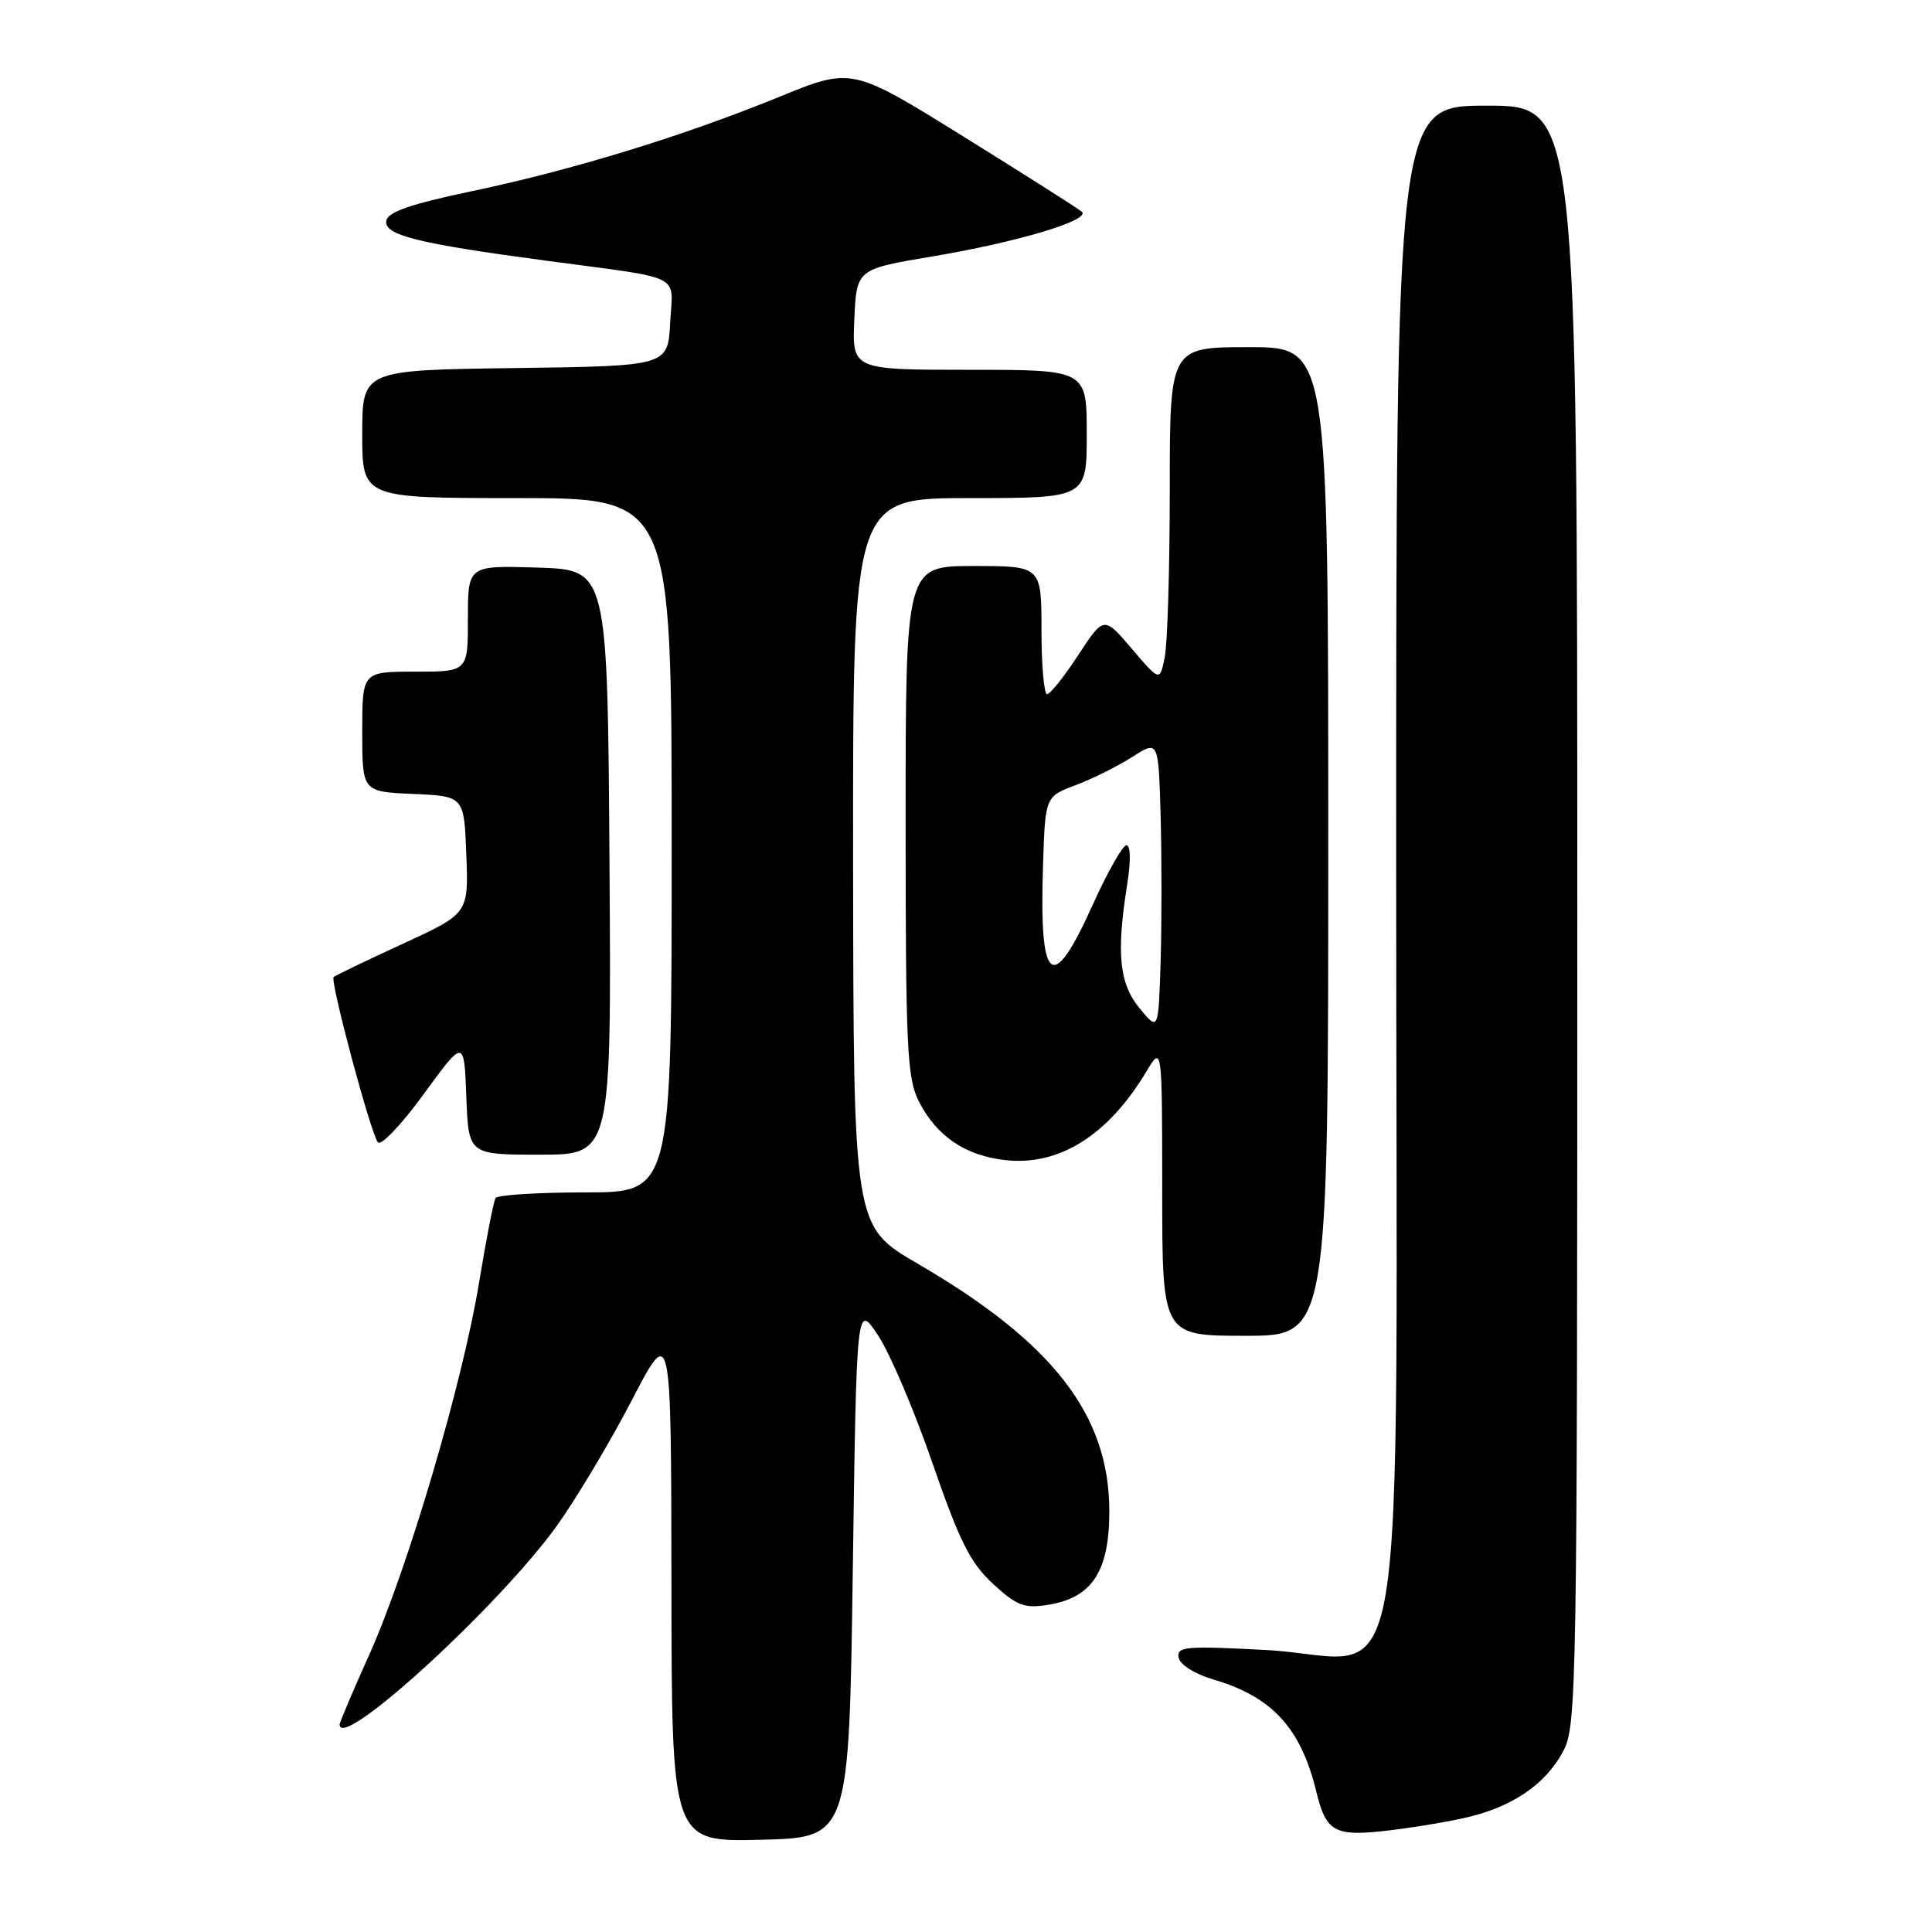 <?xml version="1.0" encoding="UTF-8" standalone="no"?>
<!DOCTYPE svg PUBLIC "-//W3C//DTD SVG 1.1//EN" "http://www.w3.org/Graphics/SVG/1.1/DTD/svg11.dtd" >
<svg xmlns="http://www.w3.org/2000/svg" xmlns:xlink="http://www.w3.org/1999/xlink" version="1.1" viewBox="0 0 256 256">
 <g >
 <path fill="currentColor"
d=" M 113.00 208.07 C 113.50 172.64 113.50 172.64 116.35 176.95 C 117.92 179.32 121.17 186.94 123.56 193.88 C 127.15 204.27 128.57 207.09 131.57 209.86 C 134.73 212.77 135.71 213.15 138.86 212.65 C 144.72 211.71 147.00 208.22 146.99 200.19 C 146.97 187.48 139.52 177.87 121.59 167.44 C 113.09 162.50 113.09 162.50 113.04 114.25 C 113.00 66.00 113.00 66.00 128.50 66.00 C 144.00 66.00 144.00 66.00 144.00 57.50 C 144.00 49.00 144.00 49.00 128.45 49.00 C 112.91 49.00 112.91 49.00 113.20 42.33 C 113.50 35.66 113.50 35.66 123.54 33.98 C 134.81 32.09 144.61 29.16 143.34 28.05 C 142.88 27.64 135.83 23.17 127.69 18.11 C 112.87 8.90 112.87 8.90 103.19 12.86 C 90.49 18.05 75.70 22.58 62.31 25.38 C 54.47 27.03 51.42 28.08 51.19 29.23 C 50.82 31.15 55.25 32.26 72.50 34.56 C 90.88 37.02 89.15 36.15 88.80 42.78 C 88.50 48.50 88.50 48.50 68.25 48.77 C 48.00 49.04 48.00 49.04 48.00 57.52 C 48.00 66.00 48.00 66.00 68.50 66.00 C 89.00 66.00 89.00 66.00 89.00 112.00 C 89.00 158.00 89.00 158.00 77.56 158.00 C 71.27 158.00 65.91 158.34 65.66 158.75 C 65.41 159.16 64.42 164.22 63.47 170.00 C 61.27 183.35 54.02 207.92 48.93 219.25 C 46.77 224.06 45.00 228.23 45.00 228.50 C 45.00 232.17 66.21 212.75 73.83 202.11 C 76.40 198.52 80.85 191.06 83.72 185.54 C 88.93 175.50 88.93 175.50 88.97 209.78 C 89.00 244.06 89.00 244.06 100.75 243.78 C 112.50 243.50 112.50 243.50 113.00 208.07 Z  M 193.73 240.96 C 200.19 239.58 204.74 236.55 207.15 232.02 C 208.92 228.69 209.00 223.74 209.00 121.27 C 209.00 14.00 209.00 14.00 197.00 14.00 C 185.00 14.00 185.00 14.00 185.00 114.43 C 185.00 232.34 187.11 219.64 167.68 218.63 C 157.07 218.07 155.89 218.18 156.18 219.65 C 156.36 220.59 158.32 221.82 160.78 222.54 C 168.61 224.85 172.39 228.99 174.44 237.49 C 175.67 242.59 176.84 243.30 182.99 242.66 C 186.03 242.34 190.87 241.58 193.73 240.96 Z  M 176.00 111.50 C 176.00 46.00 176.00 46.00 165.50 46.00 C 155.00 46.00 155.00 46.00 155.00 64.88 C 155.00 75.26 154.70 85.23 154.34 87.04 C 153.69 90.32 153.69 90.32 149.98 85.97 C 146.27 81.62 146.27 81.62 142.88 86.79 C 141.02 89.64 139.16 91.97 138.75 91.98 C 138.34 91.99 138.00 88.17 138.00 83.50 C 138.00 75.00 138.00 75.00 129.00 75.00 C 120.00 75.00 120.00 75.00 120.00 108.75 C 120.00 138.91 120.19 142.87 121.75 145.93 C 124.11 150.56 127.88 153.12 133.21 153.72 C 140.33 154.52 146.82 150.45 151.89 142.00 C 153.99 138.50 153.99 138.50 154.00 157.75 C 154.00 177.00 154.00 177.00 165.00 177.00 C 176.00 177.00 176.00 177.00 176.00 111.50 Z  M 80.76 114.25 C 80.50 75.50 80.50 75.50 71.25 75.21 C 62.00 74.92 62.00 74.92 62.00 81.96 C 62.00 89.00 62.00 89.00 55.00 89.00 C 48.00 89.00 48.00 89.00 48.00 96.95 C 48.00 104.91 48.00 104.91 54.75 105.20 C 61.50 105.50 61.50 105.50 61.79 113.28 C 62.09 121.05 62.09 121.05 53.32 125.08 C 48.50 127.30 44.40 129.27 44.21 129.46 C 43.70 129.96 49.16 150.34 50.08 151.37 C 50.50 151.86 53.25 148.96 56.17 144.94 C 61.50 137.64 61.50 137.64 61.79 145.32 C 62.08 153.00 62.08 153.00 71.55 153.00 C 81.02 153.00 81.02 153.00 80.76 114.25 Z  M 151.02 133.63 C 148.31 130.34 147.90 126.39 149.35 117.25 C 149.85 114.10 149.82 112.00 149.26 112.00 C 148.76 112.00 146.72 115.60 144.74 120.00 C 139.39 131.89 137.68 130.46 138.21 114.53 C 138.50 105.55 138.50 105.55 142.55 104.03 C 144.77 103.19 148.15 101.50 150.05 100.29 C 153.50 98.08 153.50 98.08 153.79 108.09 C 153.94 113.60 153.94 122.27 153.79 127.37 C 153.50 136.63 153.50 136.63 151.02 133.63 Z "/>
</g>
</svg>